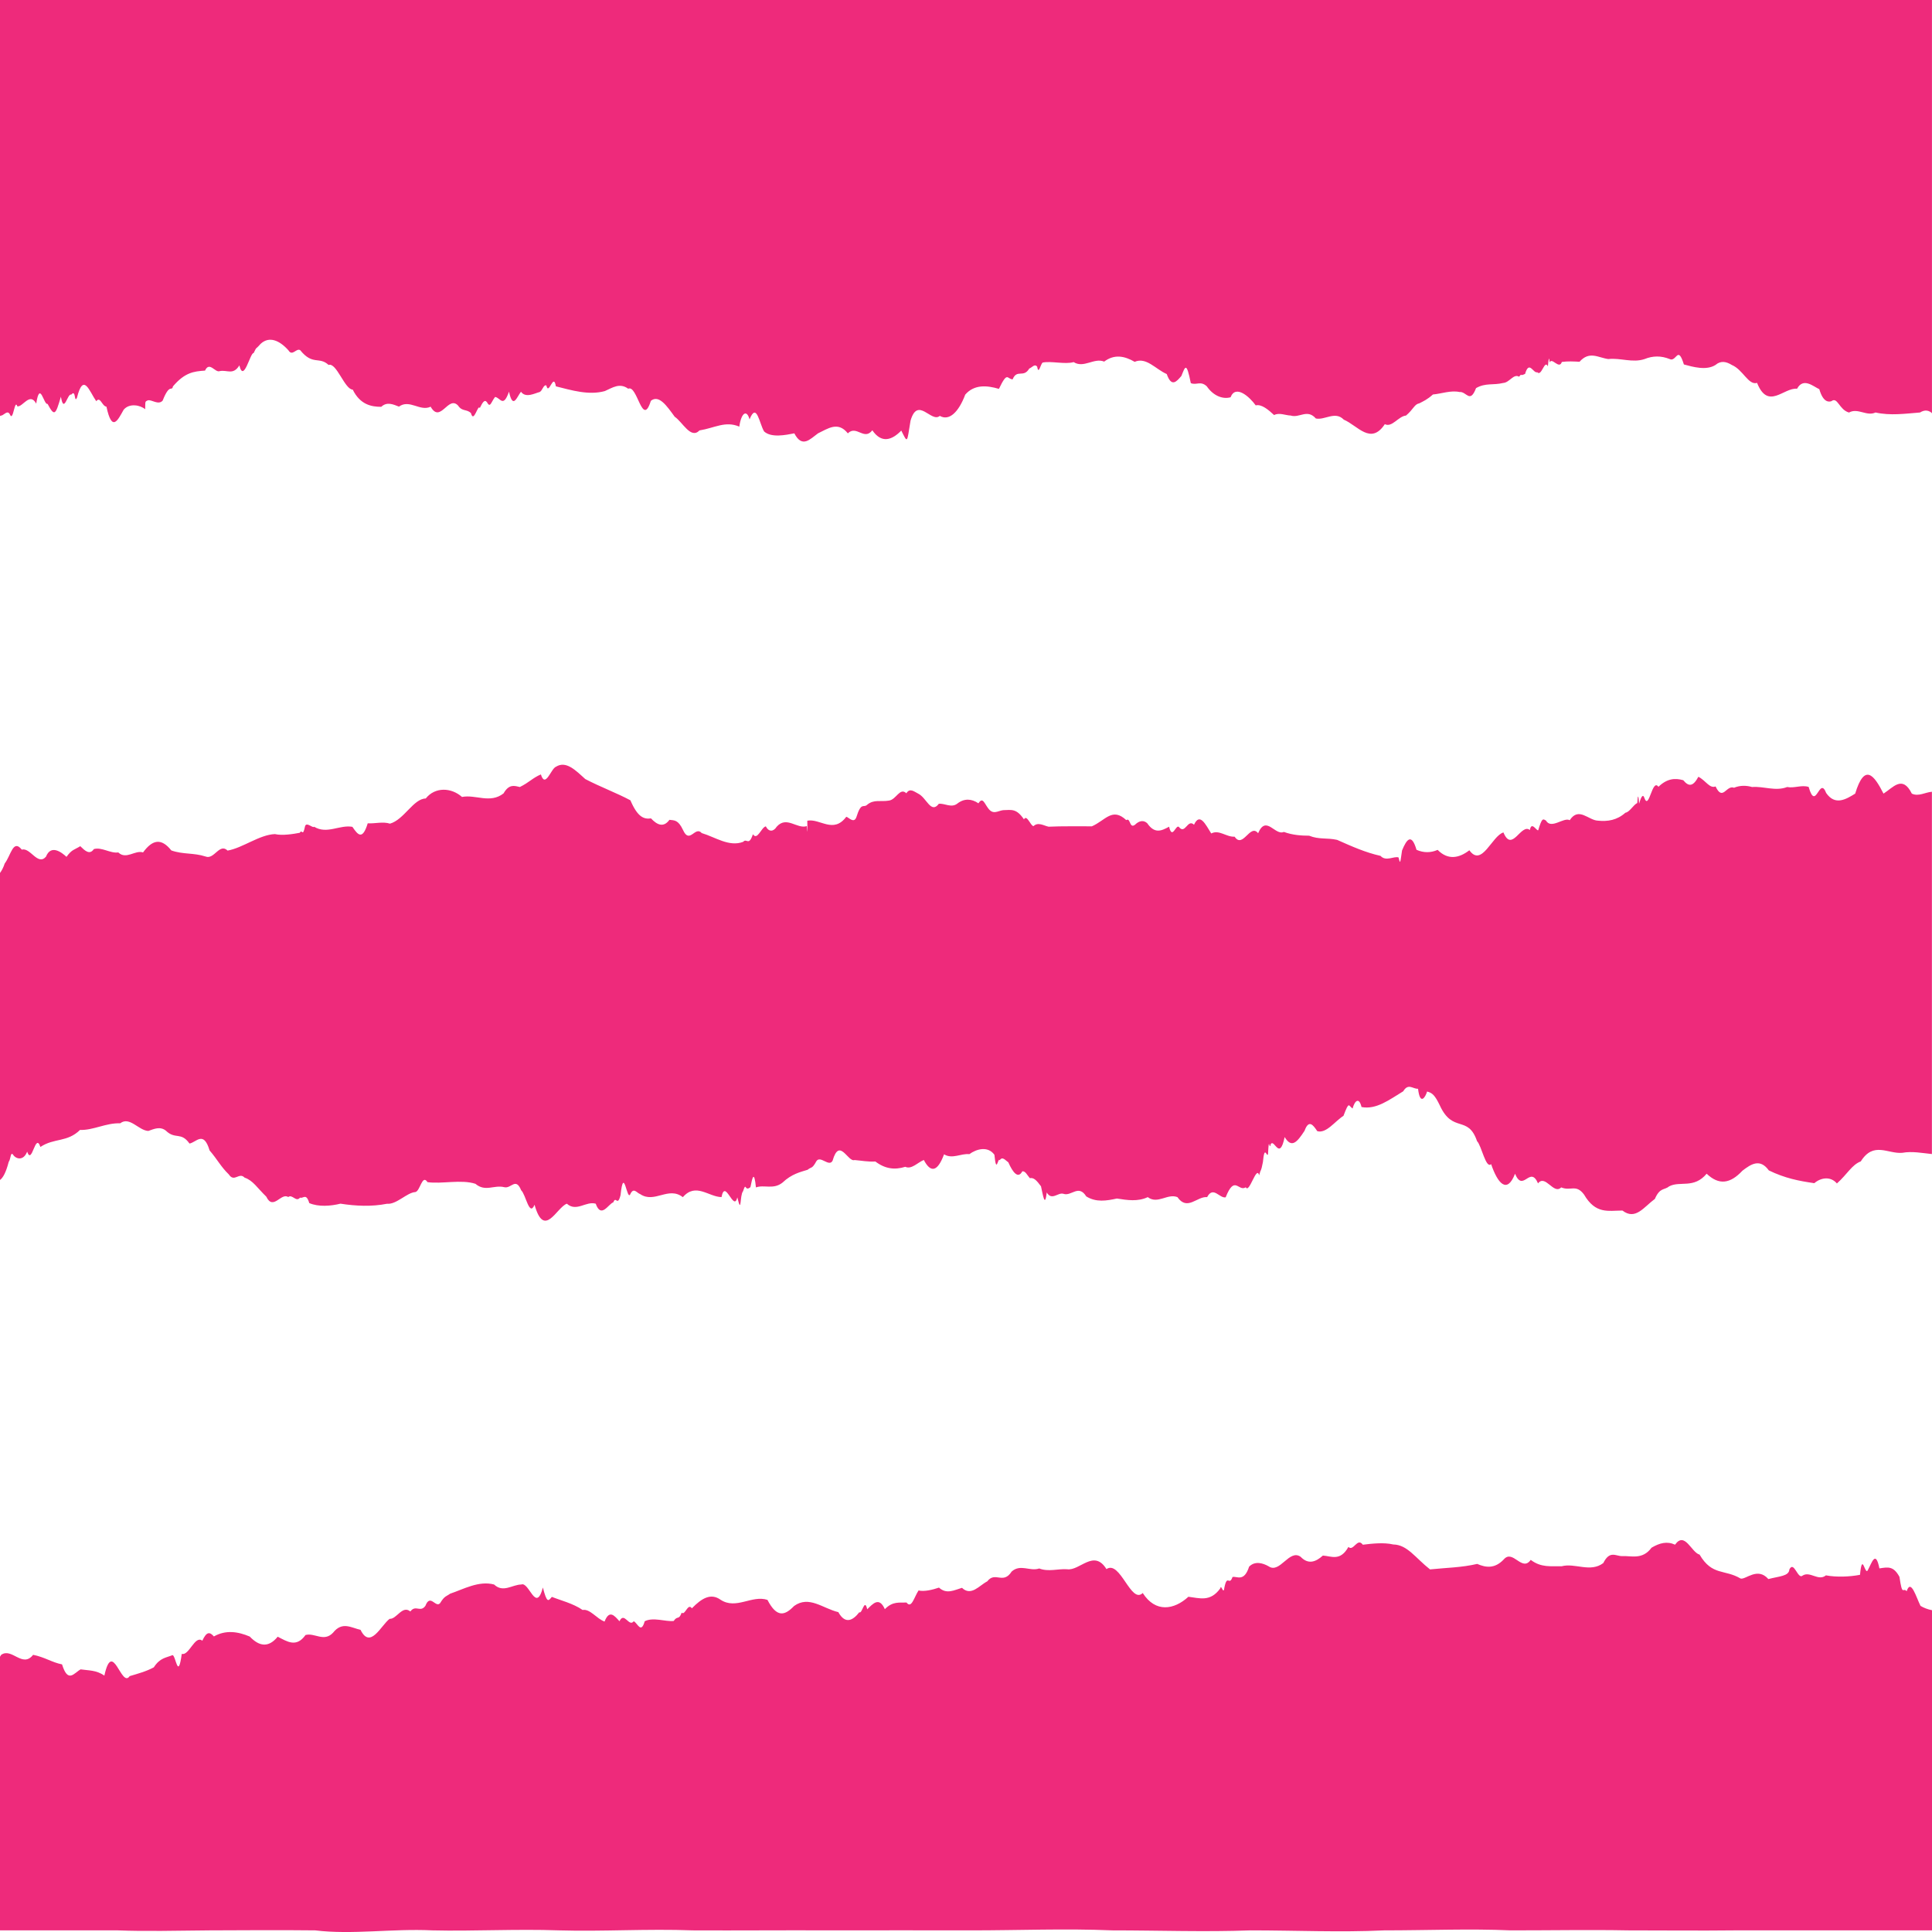 <?xml version="1.0" encoding="UTF-8"?>
<svg id="Layer_1" data-name="Layer 1" xmlns="http://www.w3.org/2000/svg" viewBox="0 0 500 500">
  <defs>
    <style>
      .cls-1 {
        fill: #ee2a7b;
      }
    </style>
  </defs>
  <path class="cls-1" d="m2.64,107.42c.81,1.58,1.16-4.36,1.85-2.25,1.41.2,3.24-3.77,4.88-.71.98-6.2,1.97.46,2.94.06,1.81,3.41,2.07,2.82,3.45-1.85.8,4.66,1.71-1.03,2.69-.54,1.24-1.52.71,2.38,1.47.8,1.68-6.73,3.23-1.59,4.99.9,1.06-1.36,1.47,1.28,2.64,1.42,1.45,6.82,2.98,3.4,4.45.79,1.48-1.78,4.32-1.21,5.57-.13.08-1.98-.15-1.97.73-2.31.97-.22,2.71,1.32,3.8.07,1.83-4.65,2.36-2.21,2.66-3.68,3.06-3.59,5.37-3.89,8.3-4.08,1.15-2.52,2.64.64,3.81.13,1.94-.39,3.46,1.14,5.08-1.48,1.12,4.69,2.79-3.32,3.69-3.19.92-1.87.31-.66,1.8-2.38,2.24-2.08,4.9-.9,7.2,1.66,1.01,1.69,2.04-.65,3.05-.03,3.24,4.03,4.91,1.55,7.34,3.82,2.06-.71,4.18,6.36,6.26,6.39,1.91,3.9,4.84,4.46,7.38,4.45,1.48-1.39,3.09-.63,4.58-.05,2.73-2,5.47,1.34,8.2.02,2.55,4.48,4.55-3.07,7.12-.27,1.05,1.59,2.23.83,3.32,1.94.72,2.78,1.8-2.45,2.28-1.32.72-1.46,1.22-2.32,1.85-1.52.87,1.64,1.05-.02,2.11-1.35,1.36.16,2.08,2.95,3.6-1.37,1.03,4.78,2.07,1.28,3.1.02,1.24,1.76,3.7.33,4.82.08.76-.34.97-1.97,1.75-1.71.6,2.84,1.84-3.51,2.46.23,4.06,1.02,8.51,2.38,12.67,1.23,2.06-.92,3.86-2.2,6.05-.61,2.39-1.15,3.64,10.28,5.86,3.13,2.09-1.67,4.11,1.29,6.17,4.12,2.06,1.38,4.16,5.9,6.42,3.54,3.93-.63,6.7-2.53,10.3-.98.53-3.73,1.97-4.45,2.65-1.87,1.86-4.62,2.54,1.15,3.78,3.13,1.89,1.69,5.57.91,7.81.48,2.04,3.93,4.09,1.48,6.13,0,2.57-1.21,5.15-3.21,7.72,0,2.24-2.23,4.2,1.98,6.34-.79,2.42,3.53,5.14,2.5,7.49.07,1.71,3.41,1.43,3.25,2.4-2.57,1.87-6.43,5.39.68,7.57-1.23,2.44,1.41,4.89-1,6.58-5.5,2.31-2.67,5.59-2.42,8.72-1.49,2.27-4.74,2.09-2.5,3.55-2.47,1.12-2.75,2.82-.26,4.3-2.79.71-.24,1.39-1.34,2.04-.49.39,2.23.86-.57,1.4-1.05,2.14-.48,5.82.52,8.05-.13,2.62,1.67,5.26-1.2,7.9-.13,2.64-1.99,5.27-1.46,7.89.06,3.01-1.31,5.4,1.9,8.3,3.16,1.25,3.56,2.56,1.92,3.79.5,1.01-2.5,1.31-3.77,2.44,1.85,1.47.62,2.5-.68,4.13.82,1.73,2.51,4.17,3.41,6.16,2.84,1.33-3.4,4.97-.05,6.51,2.1,1.5-.38,3.28,1.13,4.76,2.51,1.33-.72,2.92.08,4.3.12,2.26.72,4.25-1.8,6.5.76,2.31.5,5-2.01,7.23.3,3.61,1.54,6.98,6.67,10.62,1.17,1.87.95,3.52-2.06,5.49-2.23,1.99-1.7,2.15-2.92,3.43-3.16,1.06-.54,2.1-1,3.53-2.29,2.23-.2,4.63-1.13,6.89-.64,1.79-.2,2.69,3.12,4.27-1.01,2.47-1.42,4.4-.69,7.01-1.33,1.66-.09,2.69-2.48,4.12-1.62.94-1.1-.03.06,1.56-.73,1.06-3.63,2.09-.09,3.16-.42,1.12,1.2,1.88-3.42,2.74-1.53.2-2.02.27-2.75.49-1.01.53-1.46,2.45,1.95,3.12-.13,1.52-.22,3.07-.13,4.58-.05,2.57-2.89,4.82-1.05,7.45-.7,3.13-.36,6.26,1.05,9.39,0,2.15-.88,4.3-.87,6.44-.02,1.82.96,2.12-3.75,3.73,1.42,2.35.64,5.81,1.63,8.17.13,1.41-1.2,2.82-.87,4.23,0,2.93,1.23,4.28,5.31,6.54,4.64,2.86,7.15,6.88,1.16,10.35,1.51,1.63-3.02,4.25-.55,5.76.12.97,3.4,2.43,3.36,3.13,3.1,1.61-1.23,1.98,2.22,4.55,2.94,2.28-1.29,4.58,1.07,6.86-.01,3.84.86,7.68.3,11.52,0,.98-.61,1.97-.73,2.95.04.04.07.09.12.14.17V0H0v107.66c.08-.02.17-.05.25-.11.67.07,1.74-1.74,2.39-.13Z"/>
  <path class="cls-1" d="m2.24,300.72c.58-.76.46-2.73,1.12-1.91.76,1.19,2.71,1.69,3.67-.76,1.27,3.68,2.09-5.18,3.43-1.22,3.59-2.39,6.91-1.13,10.26-4.41,3.35.15,6.72-1.85,10.39-1.71,2.43-1.88,4.78,1.87,7.27,1.98,1.5-.53,3.06-1.25,4.54-.08,2.47,2.4,3.9.2,6.12,3.34,1.73-.28,3.64-3.47,5.2,1.78,2,2.32,2.94,4.25,4.97,6.2,1.44,2.2,2.65-.68,4.09.84,2.19.74,3.25,2.64,5.61,4.92,1.78,3.73,3.85-1.15,5.68.11,1.03-.86,2.04,1.44,3.06.14.81.35,1.58-1.31,2.39,1.42,2.43,1.03,5.56.77,8.07.15,4,.62,8.06.81,12.06.02,2.41.26,5.18-2.92,7.3-3.02,1.28-.2,1.76-4.75,3.17-2.57,3.66.53,8.74-.77,12.4.43,2.58,2.19,4.81.2,7.49.88,1.77.43,2.93-2.66,4.35.8,1.21,1.08,2.1,6.99,3.46,3.74,2.51,8.94,5.69.69,8.36-.27,2.49,2.22,4.98-.75,7.47,0,1.41,3.96,3.29.05,4.56-.36.67-1.82,1.06,1.25,1.86-1.84.88-8.11,1.67,2.02,2.58-.38.85-1.71,1.67-.17,2.5.09,3.72,2.53,7.3-2.12,11.05.8,3.34-3.86,6.68-.07,10.01-.02.93-4.99,3.16,4.04,4.09.07,1.14,4.81.59-.57,1.48-1.59.88-2.67.34.27,1.91-1.06.47-2.36.95-4.6,1.43.08,2.07-.79,4.5.64,6.87-1.25,2.37-2.26,4.68-2.75,6.5-3.32.96-.82,1.13-.12,2.26-2.21,1.03-1.63,3.29,1.63,4.2-.14,1.78-6.19,3.97.49,5.7-.17,1.99.17,3.32.48,5.37.38,2.54,1.92,4.99,2.22,7.75,1.37,1.59.75,3.11-1.06,4.79-1.77,1.73,3.3,3.49,3.23,5.24-1.46,2.15,1.32,4.38-.28,6.54-.04,1.85-1.35,4.78-2.18,6.49.15.52,5.31.9.53,1.38,1.42.7-1.1,1.48.05,2.22.54,1.17,2.64,2.53,4.38,3.63,2.32.82-.06,1.19.92,1.94,1.78,1.03-.22,1.79.62,2.89,2.11.52,2.31,1,5.71,1.49,1.59,1.3,2.25,2.94-.11,4.32.35,2.04.73,3.89-2.55,5.9.67,2.55,1.59,5.24,1.14,7.93.55,2.7.42,5.4.86,7.99-.36,2.56,1.94,5.12-1.03,7.68,0,2.56,3.68,5.12-.28,7.68,0,1.59-2.99,3.21.38,4.8.05,2.36-5.94,3.28-1.35,5.21-2.6.9,1.75,2.79-5.83,3.45-3.1.55-2.05.4-.48.98-3.41.43-4.71.97-1.14,1.32-2.04.28-5.4.3-.57.71-2.63.95-1.45,2.27,4.5,3.6-1.82,1.79,2.98,3.19,1.38,5.15-1.63,1.08-2.98,2.2-1.55,3.28.1,2.35.69,4.53-2.53,6.79-3.96,1.52-4.03,1.29-2.56,2.36-1.9.55-2.04,1.68-3.03,2.31-.38,3.81.74,7.2-1.89,10.79-4.07,1.32-2.21,2.5-.56,3.84-.66.51,4.42,1.89,2.24,2.34.72,1.33.34,2,.91,3.29,3.58,3.36,7.35,7.29,2.37,9.64,9.27,1.14,1.08,2.28,7.26,3.64,5.94,1.69,4.96,4.11,7.85,6.19,2.49,2.09,5.01,3.88-2.31,5.95,2.49,1.91-2.45,4.03,3.03,6,1.04,2.47,1.04,3.81-.94,5.9,1.84,3.01,5.16,6.27,4.16,9.95,4.15,3.37,2.6,5.53-.91,8.39-3.01,1.3-3.02,2.46-2.22,3.66-3.23,2.82-1.53,6.42.69,9.74-3.29,3.19,3.02,6.08,2.62,9.26-.78,2.27-1.75,4.55-3.22,6.83-.08,4.18,2.03,7.72,2.72,11.77,3.31,1.65-1.42,4.17-1.89,5.85.07,2.63-2.33,3.87-4.85,6.18-5.71,3.31-5.25,7-1.89,10.73-2.22,2.58-.47,5.17.07,7.68.32v-93.76c-1.73.13-3.47,1.31-5.2.48-2.44-4.94-4.89-1.51-7.33,0-2.44-4.82-4.89-8.02-7.33,0-2.39,1.49-5.19,3.17-7.5-.15-1.77-4.59-2.66,5.01-4.54-1.58-1.85-.59-3.71.39-5.56.02-3.03,1.17-6.05-.24-9.08,0-1.54-.44-3.16-.44-4.68.19-2-.79-2.9,3.62-4.77-.34-1.54.62-2.56-1.56-4.45-2.5-1.4,2.62-2.54,2.56-3.91.89-2.18-.62-4.23-.42-6.43,1.71-1.63-2.32-2.42,6.23-3.63,2.89-.31-1-.77-.64-1.37,1.48-.16-2.21-.32-2.64-.48-.18-1.02.49-2,2.38-3.06,2.51-2.19,1.96-4.62,2.31-7.1,2.06-2.47-.08-4.98-3.69-7.32-.12-1.54-.86-4.78,2.45-6.14.1-.83-.53-1.06-.65-2.01,2.5-.43.23-1.74-2.44-2.16-.06-2.31-1.84-4.61,6.01-6.84.63-2.98.86-5.59,9.13-8.82,4.61-2.66,2.05-5.54,2.62-8.21-.1-1.82.8-3.65.78-5.47-.02-1.26-4.31-2.5-2.86-3.74.17-.47,3.07-.43,3.82-.9,1.81-1.16-.42-3.27,1.15-4.67-.41-3.87-.86-7.36-2.42-11.23-4.14-2.64-.59-4.68-.04-7.24-1.08-2-.01-4.27-.14-6.55-.98-2.29,1.06-4.59-4.51-6.66.34-2.08-2.63-3.93,4.12-6.08.89-2.13.15-4-1.9-6.05-.83-1.51-2.4-2.96-5.49-4.46-2.26-1.68-1.63-2.28,2.68-3.92.56-.8-.65-1.72,3.43-2.53-.05-1.96,1.07-3.73,1.92-5.66-.9-.9-.82-1.89-.64-2.79.06-1.92,1.94-1.39-1.64-2.64-.87-3.62-3.38-5.37.07-8.89,1.61-3.48.02-7.65-.07-11.19.1-1.24-.25-2.72-1.3-3.92-.15-.76-.05-1.72-3.14-2.47-1.75-1.97-2.89-3.22-2.43-5.4-2.38-1.38.18-2.6,1.29-3.87-.5-.97-1.25-1.4-3.02-2.51-1.27-1.75-1.2-3.67-1.33-5.45.06-1.55,1.22-3.28-.11-4.8.06-2.05,2.72-3.16-1.6-5.38-2.65-.92-.44-2.11-1.57-3.02-.07-1.7-1.6-2.6,1.64-4.5,1.89-2.14.38-3.91-.4-5.67,1.1-.93.89-1.5-.89-2.78,3.22-.65,1.7-1.98,0-2.6-.13-3.36,4.49-6.8.37-10.09,1.02.06,3.06.02,3.72-.13,1.4-2.56.81-5.21-2.74-7.79.15-.83,1.32-2.04,1.42-2.82-.09-1.17.25-2.19,3.79-3.33,2.04-1.11,3.25-1.59.89-2.53,1.97-3.67,1.38-7.2-1.23-10.72-2.27-1.72-1.96-3.13,3-4.84-.79-1.26-2.69-2.25-2.48-3.52-2.64-1.57,2.16-3.28,1.23-4.77-.37-1.81.26-3.45-.29-5.33-4.68-3.46-1.86-7.86-3.5-11.68-5.5-2.51-2.27-4.97-4.83-7.6-3.18-1.28.49-2.73,5.71-3.89,1.98-2.1.88-3.03,2.08-5.45,3.26-1.42-.33-2.78-.84-4.21,1.65-3.49,2.72-7.18.23-10.75.92-2.76-2.45-6.96-2.66-9.39.4-3.18.04-5.6,5.48-9.25,6.51-1.85-.6-3.96.04-5.76-.09-1.35,4.4-2.5,3.09-3.97.91-3.3-.59-6.6,2.01-9.9-.02-.32.48-2.03-1.41-2.36-.09-.61,2.91-.73.56-1.35,1.65-1.65.32-4.53.79-6.45.34-4.05.18-8.26,3.56-12.23,4.27-2.14-2.05-3.46,2.44-5.72,1.53-3.12-1.01-5.81-.49-8.85-1.57-2.57-3.22-4.84-2.87-7.32.52-2.07-.69-4.33,1.96-6.41,0-2.06.3-4.26-1.45-6.32-.87-1.1,1.64-2.37.37-3.51-.75-1.55.97-2.15.8-3.57,2.76-1.24-1.15-4.01-3.31-5.31-.04-2.14,2.45-4.04-2.45-6.26-1.83-2.26-2.83-2.81,1.52-4.41,3.57-.36,1.08-.78,1.89-1.24,2.48v79.46c.8-.58,1.56-1.99,2.24-4.6Z"/>
  <path class="cls-1" d="m493.44,411.8c-.96-1.13-1.09,1.57-1.86-3.71-1.55-2.86-2.97-2.53-5.19-2.19-.98-4.87-1.96-1.46-2.95.36-.78,1.86-1.47-5.03-2.07,1.3-2.64.51-6.09.66-8.82.14-1.96,1.61-4.1-1.18-6.04.06-1.23,1.13-2.22-3.98-3.42-1.59-.1,1.76-2.62,1.74-5.44,2.49-2.81-3.23-5.91.25-7.19-.14-4.15-2.46-7.36-.65-10.61-6.19-2.1-.52-3.82-6.13-6.35-2.57-2.07-.95-3.99-.45-6.09.79-2.36,3.23-5.37,2.02-7.65,2.17-1.61.01-3.16-1.55-4.83,1.8-3.36,2.54-7.31-.1-10.79.83-2.74-.07-5.28.41-7.99-1.66-2.26,3.24-4.63-2.86-6.98-.11-2.35,2.48-4.68,2.11-6.87,1.16-4.08.95-7.97.98-12.21,1.42-3.77-2.96-5.88-6.4-9.5-6.45-2.45-.57-5.43-.24-7.9.06-1.42-1.98-2.43,1.86-3.72.57-2.12,3.8-4.42,2.37-6.61,2.24-1.89,1.7-3.81,2.35-5.75.32-2.95-2.11-5.38,4.45-8.27,2.47-1.55-.88-3.56-1.45-5.07.08-1.32,4.11-3.17,2.38-4.3,2.68-.85,2.44-1.33-.87-2.08,2.63-.24,2.34-.87-1.02-1.07.29-2.59,3.62-5.38,2.53-8.26,2.19-3.69,3.38-8.51,4.21-11.82-.97-3.04,3-5.82-8.61-9.39-6.19-3.27-5.29-6.91.54-10.2.04-2.35-.16-4.78.73-7.2-.2-2.42.83-4.82-1.24-7.12.78-2.23,3.49-4.26-.14-6.32,2.55-2.06,1.05-4.17,3.96-6.55,1.68-1.98.57-3.97,1.76-5.95-.06-1.63.56-3.82,1.1-5.29.74-1.19,1.85-1.82,4.8-3.11,3.13-1.79.08-3.56-.4-5.61,1.71-1.49-3.31-3.09-1.4-4.56.03-.72-3.07-1.3,1.33-2.05.77-1.71,2.21-3.68,3.14-5.43-.03-4-.94-7.58-4.39-11.45-1.59-2.38,2.46-4.44,3.15-6.89-1.58-4.03-1.33-8.08,2.6-12.11-.02-2.56-1.84-4.92-.39-7.45,2.2-1.06-1.49-1.75,1.96-2.64,1.13-.78,2.07-1.05.63-2.07,2.15-2.14.23-5.27-1.07-7.5.07-.95,3.41-1.89.39-2.84,0-1.23,1.63-2.46-2.62-3.69,0-1.26-1.4-2.61-3.13-3.86.08-2.03-.72-3.76-3.36-5.68-3-2.42-1.69-5.9-2.55-7.96-3.39-.91,1.11-1.27,1.7-2.32-2.42-1.81,6.8-3.55-1.6-5.58-.78-2.35.02-4.7,2.23-7.05,0-3.95-1.06-7.94,1.23-11.38,2.38-.94.7-1.44.53-2.57,2.42-1.15,1.41-2.56-2.57-3.82.71-1.32,1.85-2.52-.39-3.9,1.47-2.08-1.73-3.57,2.06-5.36,1.9-2.25,1.71-5.01,8-7.53,2.85-2.37-.51-4.74-2.27-7.12.75-2.37,2.5-4.75-.06-7.12.59-2.39,3.37-4.79,1.65-7.2.44-2.41,2.95-4.82,2.49-7.23-.04-3.06-1.3-6.23-1.77-9.28-.03-1.09-1.23-1.89-1.29-3,1.11-1.91-1.55-3.44,3.98-5.32,3.4-.95,7.02-1.52.52-2.37.32-1.73.71-3.24.67-4.86,3.16-1.96,1.07-4.08,1.63-6.25,2.28-2.17,3.24-4.4-9.85-6.55-.13-2.09-1.48-4.1-1.3-6.14-1.62-1.68.91-3.27,3.73-4.81-1.29-2.59-.5-4.53-1.9-7.49-2.47-2.76,3.53-5.52-1.97-8.27.01-.1.19-.2.36-.31.5v70.8h30.52c7.24.29,15.18.07,23.72,0,8.54-.02,17.69-.11,27.34,0,9.65,1.17,19.8-.5,30.35,0,10.55.25,21.51-.39,32.77,0,11.26.33,22.82-.44,34.58,0,11.76.06,23.72-.06,35.78,0,12.06,0,24.22-.04,36.39,0,12.16,0,24.32-.51,36.39,0,12.06,0,24.02.44,35.78,0,11.76,0,23.32.54,34.58,0,11.26,0,22.21-.47,32.77,0,10.55,0,20.71-.18,30.35,0,9.65,0,18.8.1,27.34,0,8.54,0,16.48,0,23.72,0h27.64v-82.86c-1.12-.21-2.18-.63-2.98-1.12-1.1-2.18-2.48-7.16-3.58-3.8Z"/>
</svg>